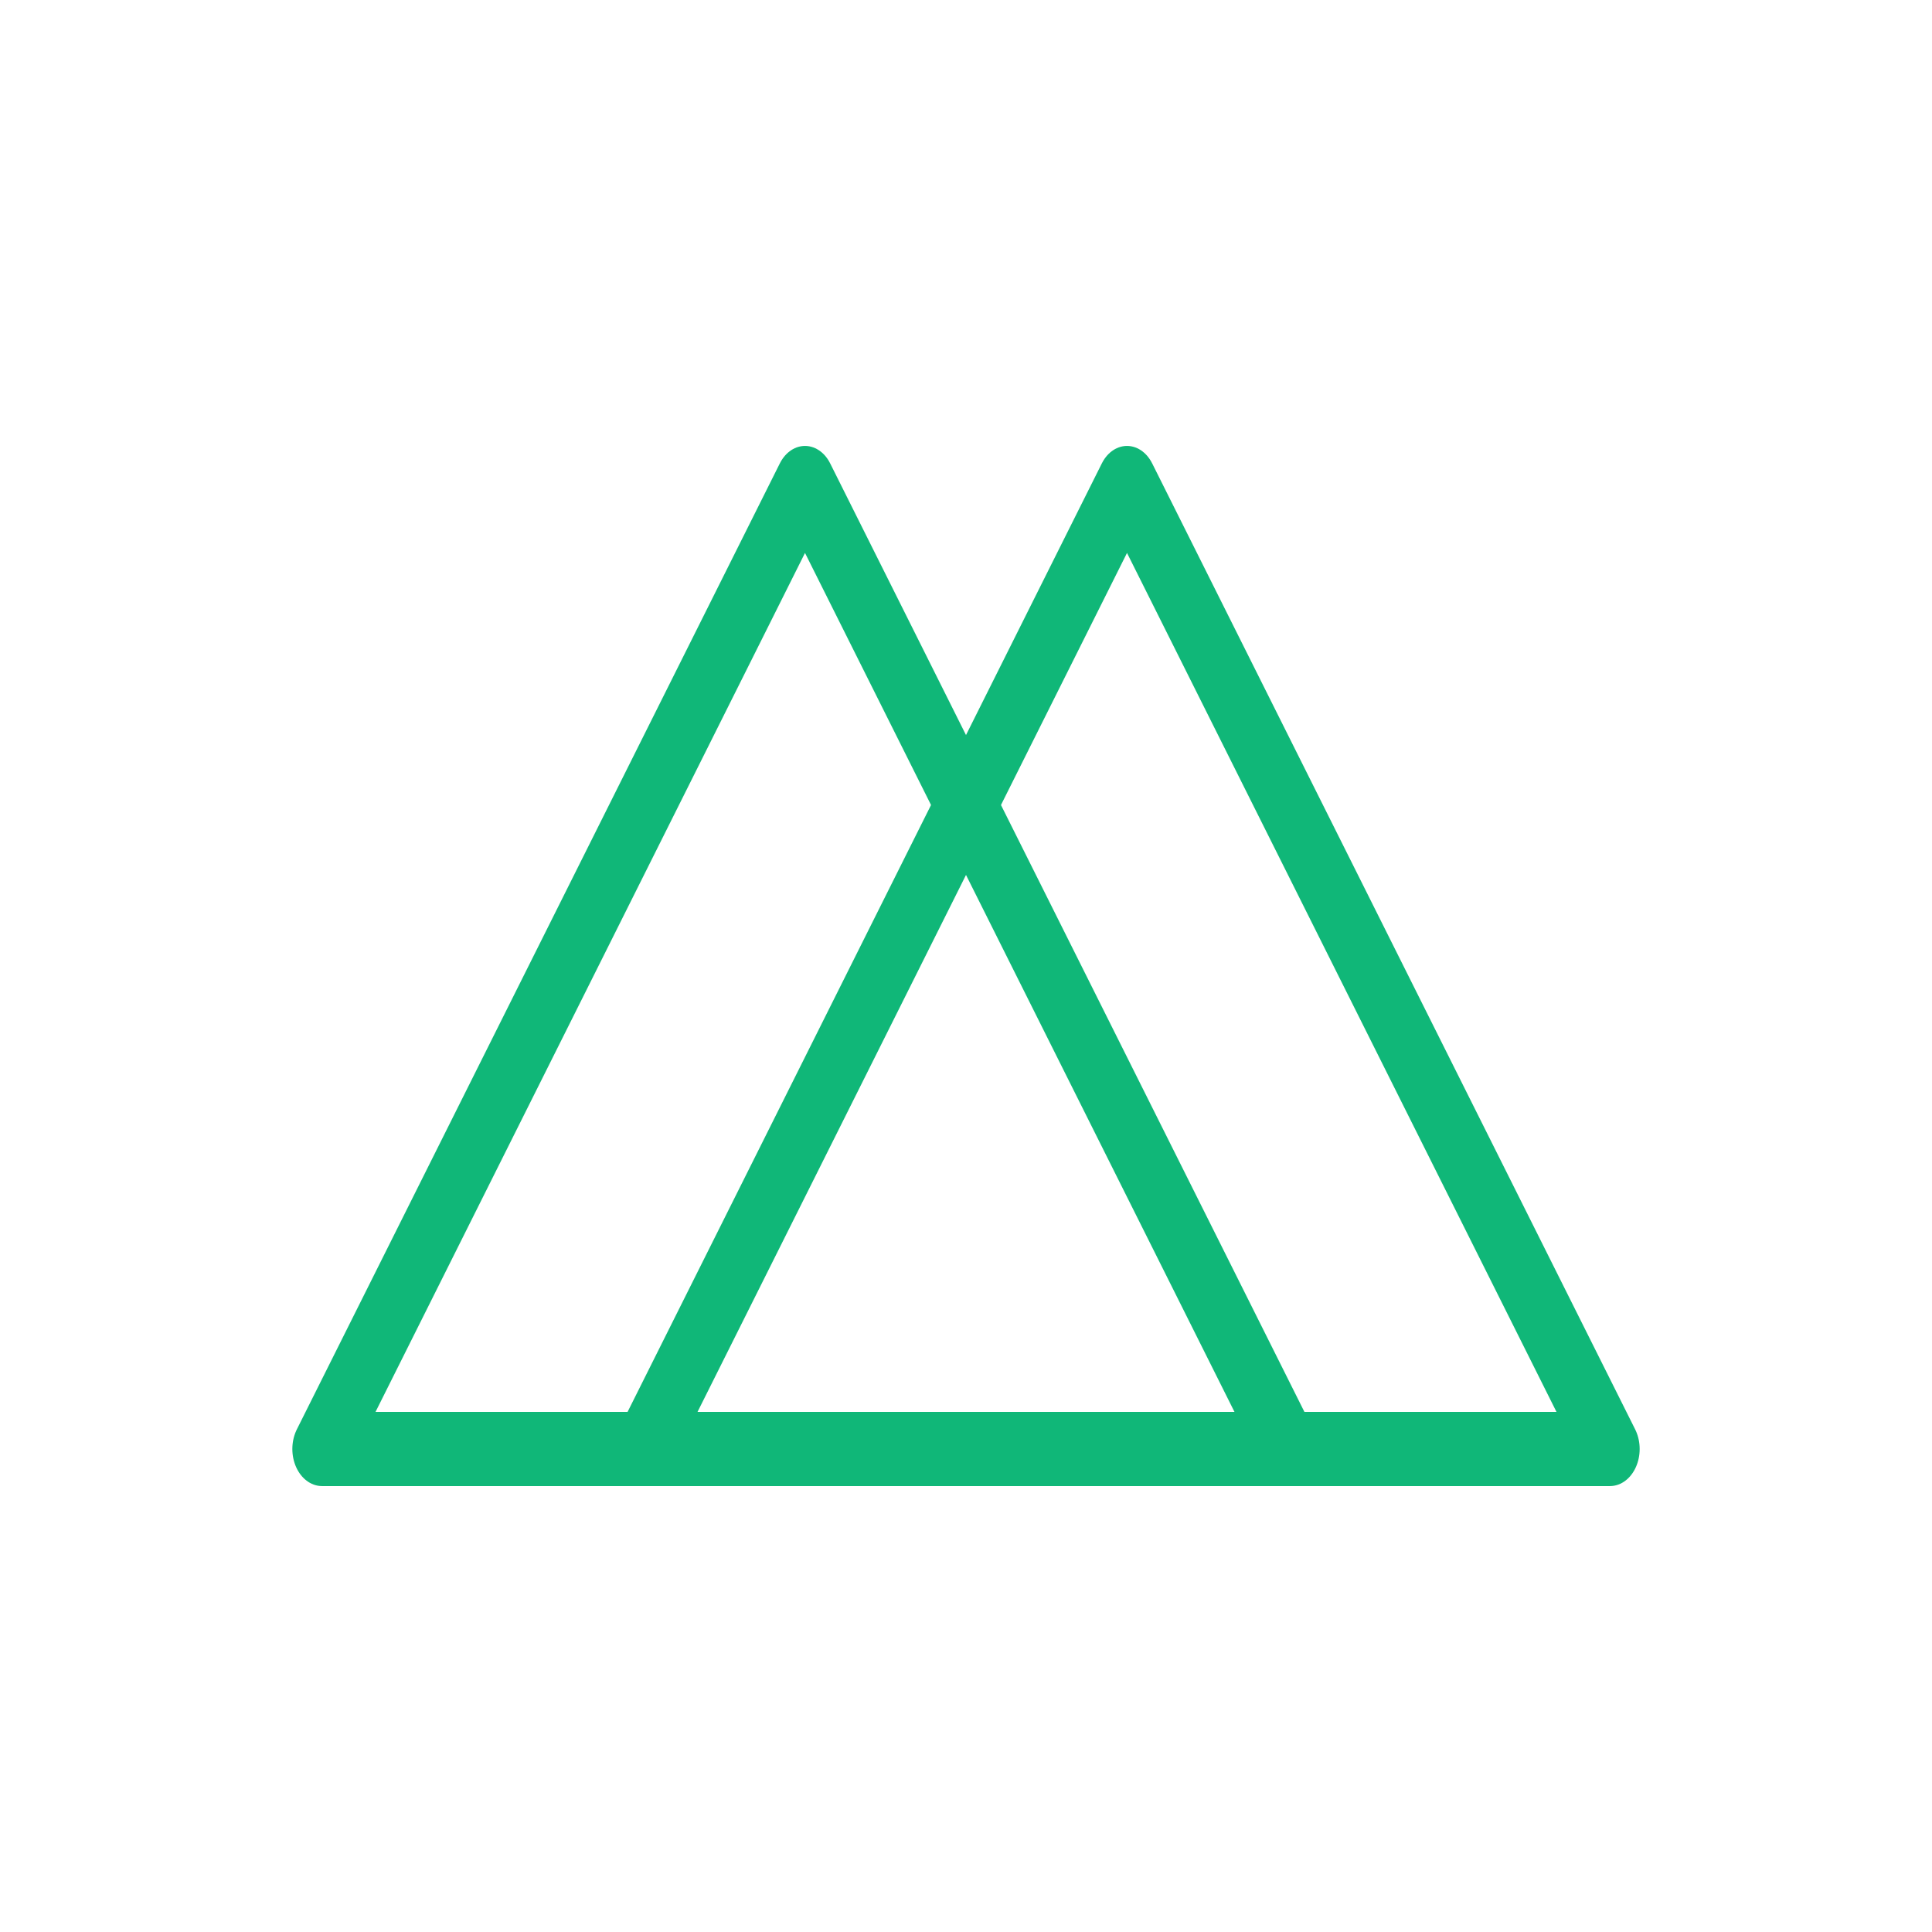 <?xml version="1.0" encoding="UTF-8" standalone="no"?>
<!DOCTYPE svg PUBLIC "-//W3C//DTD SVG 1.1//EN" "http://www.w3.org/Graphics/SVG/1.1/DTD/svg11.dtd">
<svg width="100%" height="100%" viewBox="0 0 120 120" version="1.1" xmlns="http://www.w3.org/2000/svg" xmlns:xlink="http://www.w3.org/1999/xlink" xml:space="preserve" xmlns:serif="http://www.serif.com/" style="fill-rule:evenodd;clip-rule:evenodd;stroke-linecap:round;stroke-linejoin:round;stroke-miterlimit:1.5;">
    <g transform="matrix(1.2,0,0,1.5,28,-2.4869e-14)">
        <path d="M35,20L60,60L10,60L35,20Z" style="fill:none;stroke:rgb(16,183,120);stroke-width:3.07px;"/>
    </g>
    <g transform="matrix(1.2,0,0,1.5,8,-1.20792e-13)">
        <path d="M35,20L60,60L10,60L35,20Z" style="fill:none;stroke:rgb(16,183,120);stroke-width:3.07px;"/>
    </g>
</svg>
